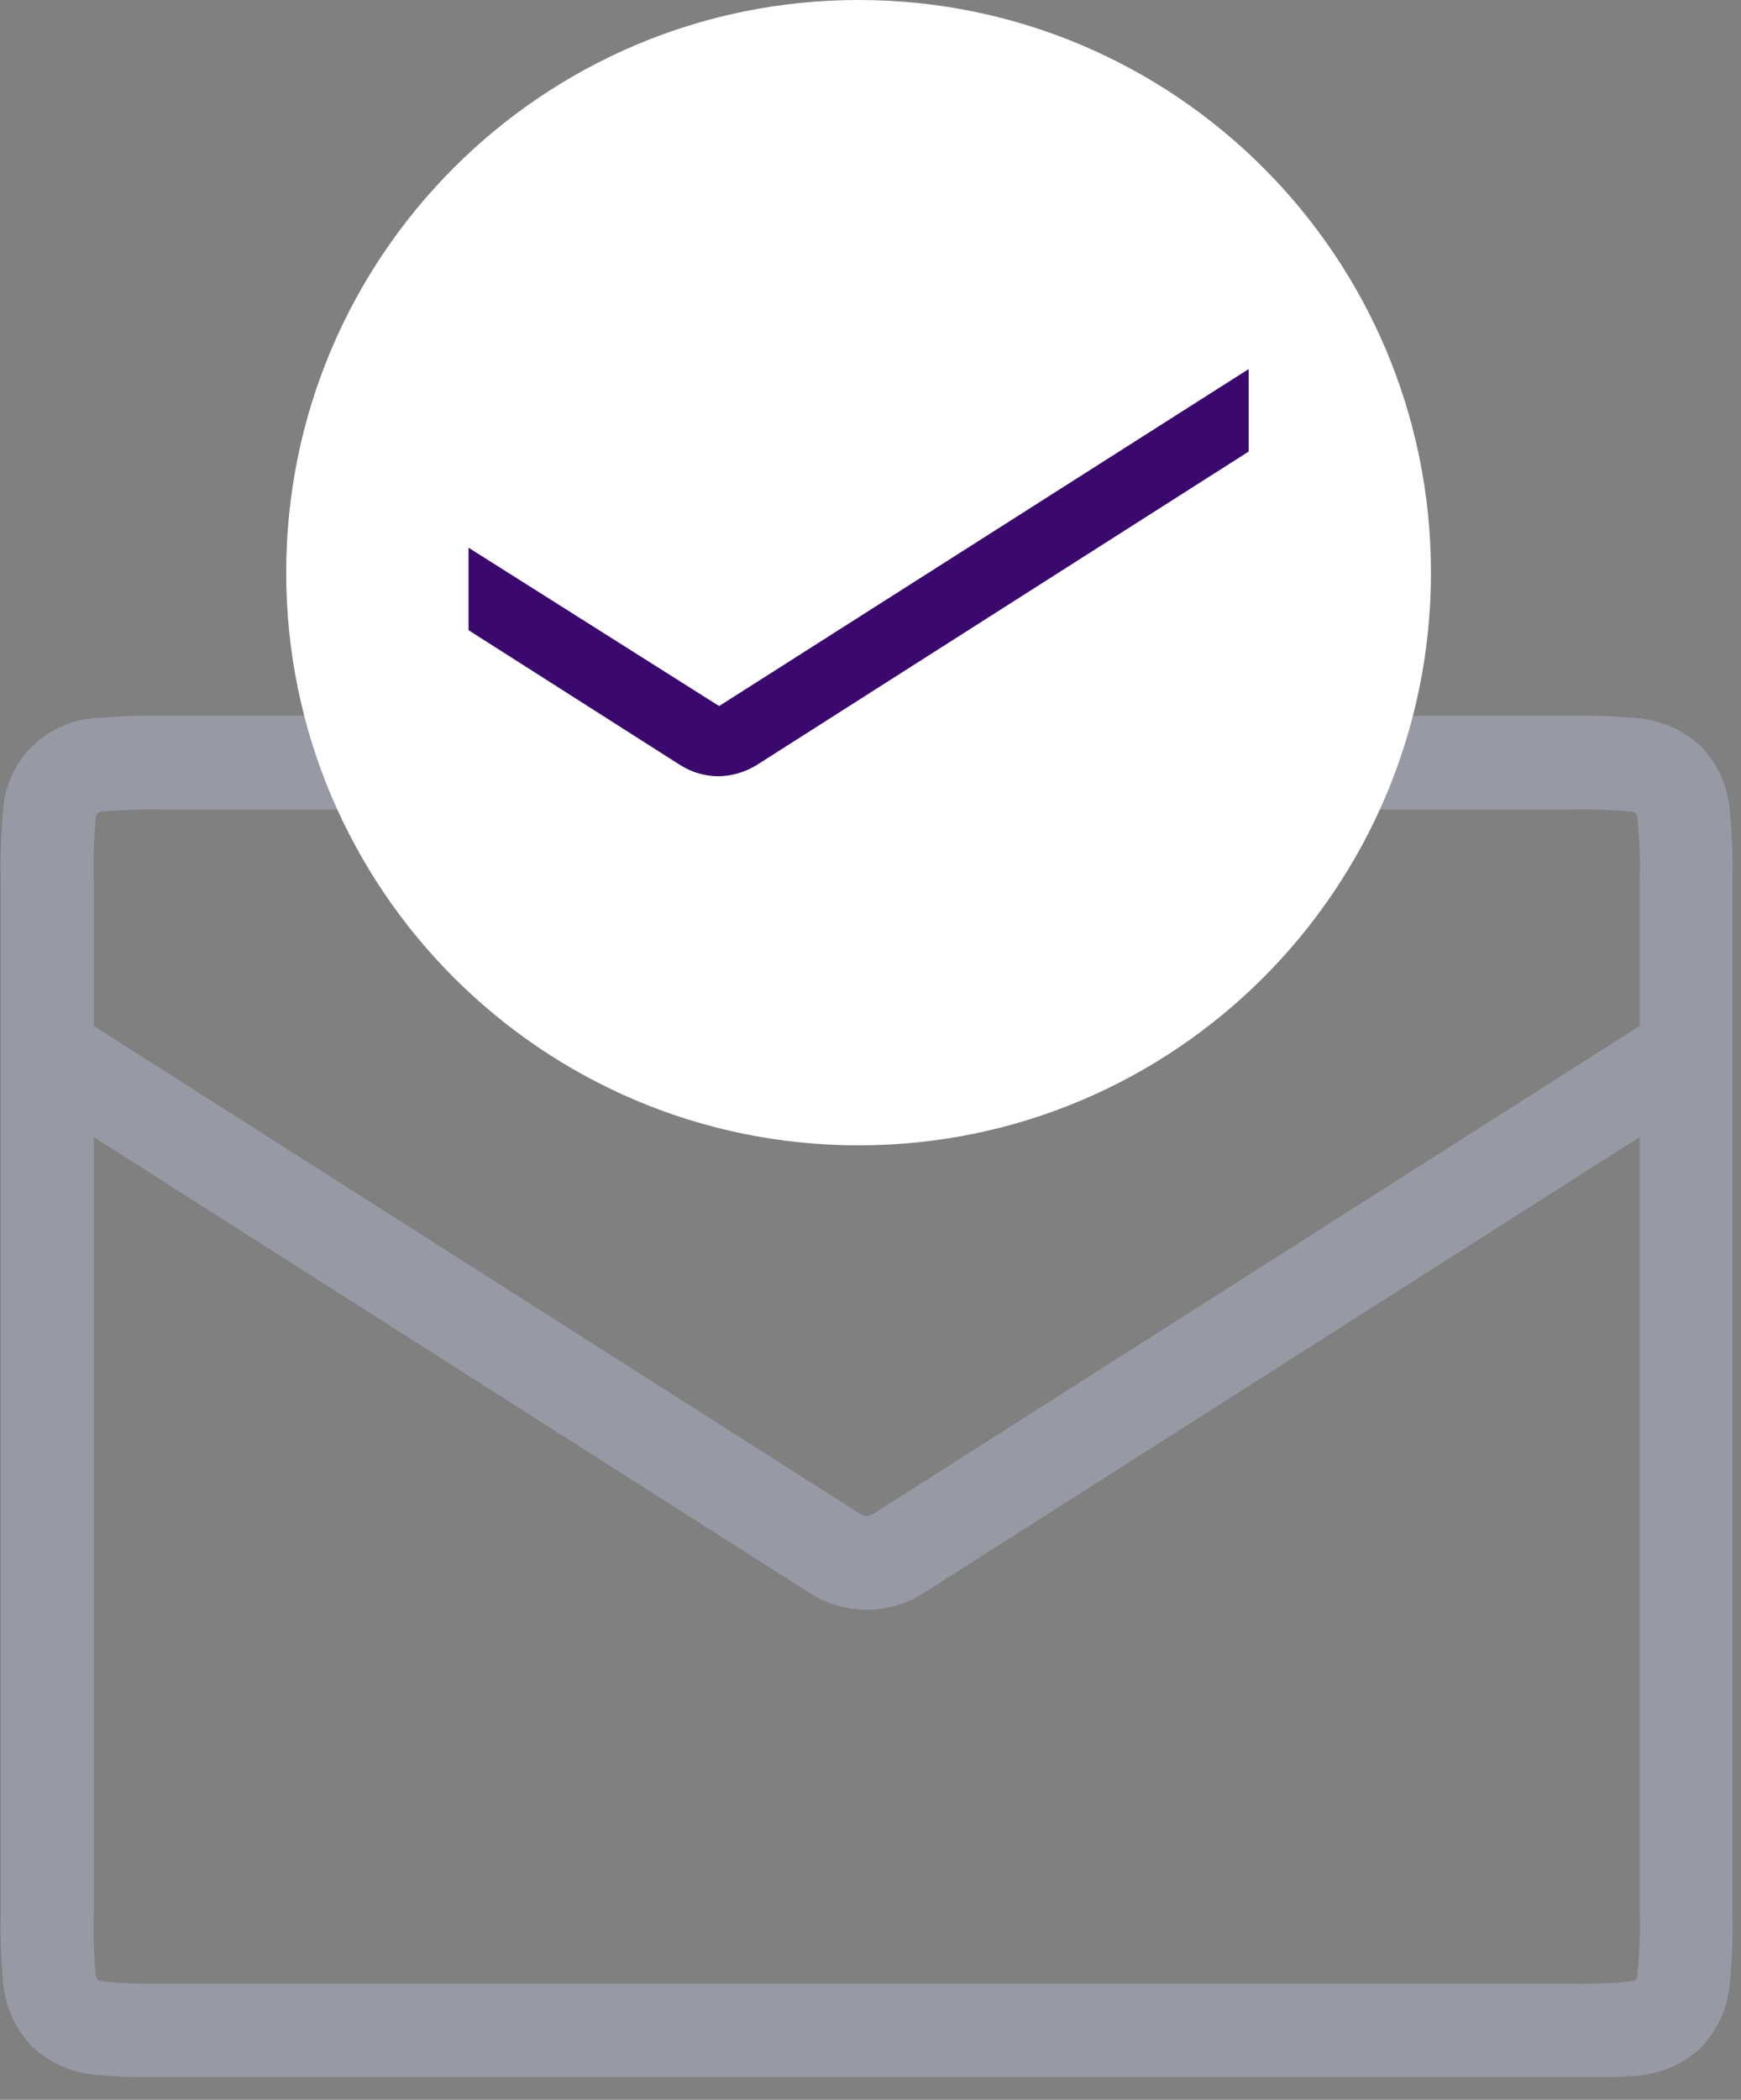 <svg width="73" height="88" viewBox="0 0 73 88" fill="none" xmlns="http://www.w3.org/2000/svg">
<rect x="0" y="0" width="73" height="88" fill="#808080" stroke="none"/>
<g clip-path="url(#clip0_705_591)">
<path fill-rule="evenodd" clip-rule="evenodd" d="M6.91 31.5C5.996 31.477 5.081 31.507 4.17 31.59C3.5 31.61 2.863 31.885 2.389 32.359C1.915 32.833 1.64 33.47 1.62 34.14C1.537 35.051 1.507 35.966 1.53 36.88V80.17C1.507 81.088 1.537 82.006 1.62 82.92C1.67 83.58 1.941 84.204 2.39 84.69C2.877 85.144 3.506 85.416 4.17 85.46C5.081 85.543 5.996 85.573 6.91 85.55H65.8C66.7 85.585 67.602 85.568 68.5 85.5C69.164 85.454 69.792 85.183 70.28 84.73C70.73 84.245 70.998 83.62 71.04 82.96C71.132 82.046 71.165 81.128 71.14 80.21V36.88C71.165 35.965 71.132 35.05 71.04 34.14C70.999 33.477 70.731 32.848 70.28 32.36C69.788 31.913 69.162 31.642 68.5 31.59C67.589 31.507 66.674 31.477 65.76 31.5H6.91ZM3.02 33.02C3.362 32.712 3.8 32.532 4.26 32.51C5.141 32.434 6.026 32.407 6.91 32.43H65.76C66.647 32.407 67.535 32.434 68.42 32.51C68.88 32.532 69.318 32.712 69.66 33.02C69.964 33.364 70.14 33.802 70.16 34.26C70.245 35.141 70.275 36.026 70.25 36.91V43.82L37.42 64.71C37.098 64.917 36.723 65.027 36.34 65.027C35.957 65.027 35.582 64.917 35.26 64.71L2.43 43.82V36.91C2.407 36.026 2.434 35.141 2.51 34.26C2.532 33.8 2.712 33.362 3.02 33.02ZM2.43 44.92V80.14C2.407 81.024 2.434 81.909 2.51 82.79C2.536 83.252 2.716 83.692 3.02 84.04C3.364 84.344 3.801 84.52 4.26 84.54C5.141 84.62 6.026 84.65 6.91 84.63H65.76C66.648 84.65 67.536 84.62 68.42 84.54C68.878 84.52 69.316 84.344 69.66 84.04C69.966 83.694 70.143 83.252 70.16 82.79C70.246 81.909 70.276 81.024 70.25 80.14V44.92L37.92 65.5C37.449 65.803 36.9 65.964 36.34 65.964C35.78 65.964 35.231 65.803 34.76 65.5L2.43 44.92Z" fill="#9698A4" stroke="#9799A4" stroke-width="3" stroke-miterlimit="10"/>
</g>
<path d="M36 48C49.255 48 60 37.255 60 24C60 10.745 49.255 0 36 0C22.745 0 12 10.745 12 24C12 37.255 22.745 48 36 48Z" fill="white"/>
<path d="M30.153 29.59L19.645 22.953V26.41L28.514 32.059C28.992 32.363 29.547 32.528 30.114 32.533C30.687 32.525 31.246 32.361 31.733 32.059L52.356 18.924V15.467L30.153 29.59Z" fill="#3B096D"/>
<defs>
<clipPath id="clip0_705_591">
<rect width="72.68" height="57.05" fill="white" transform="translate(0 30)"/>
</clipPath>
</defs>
</svg>
